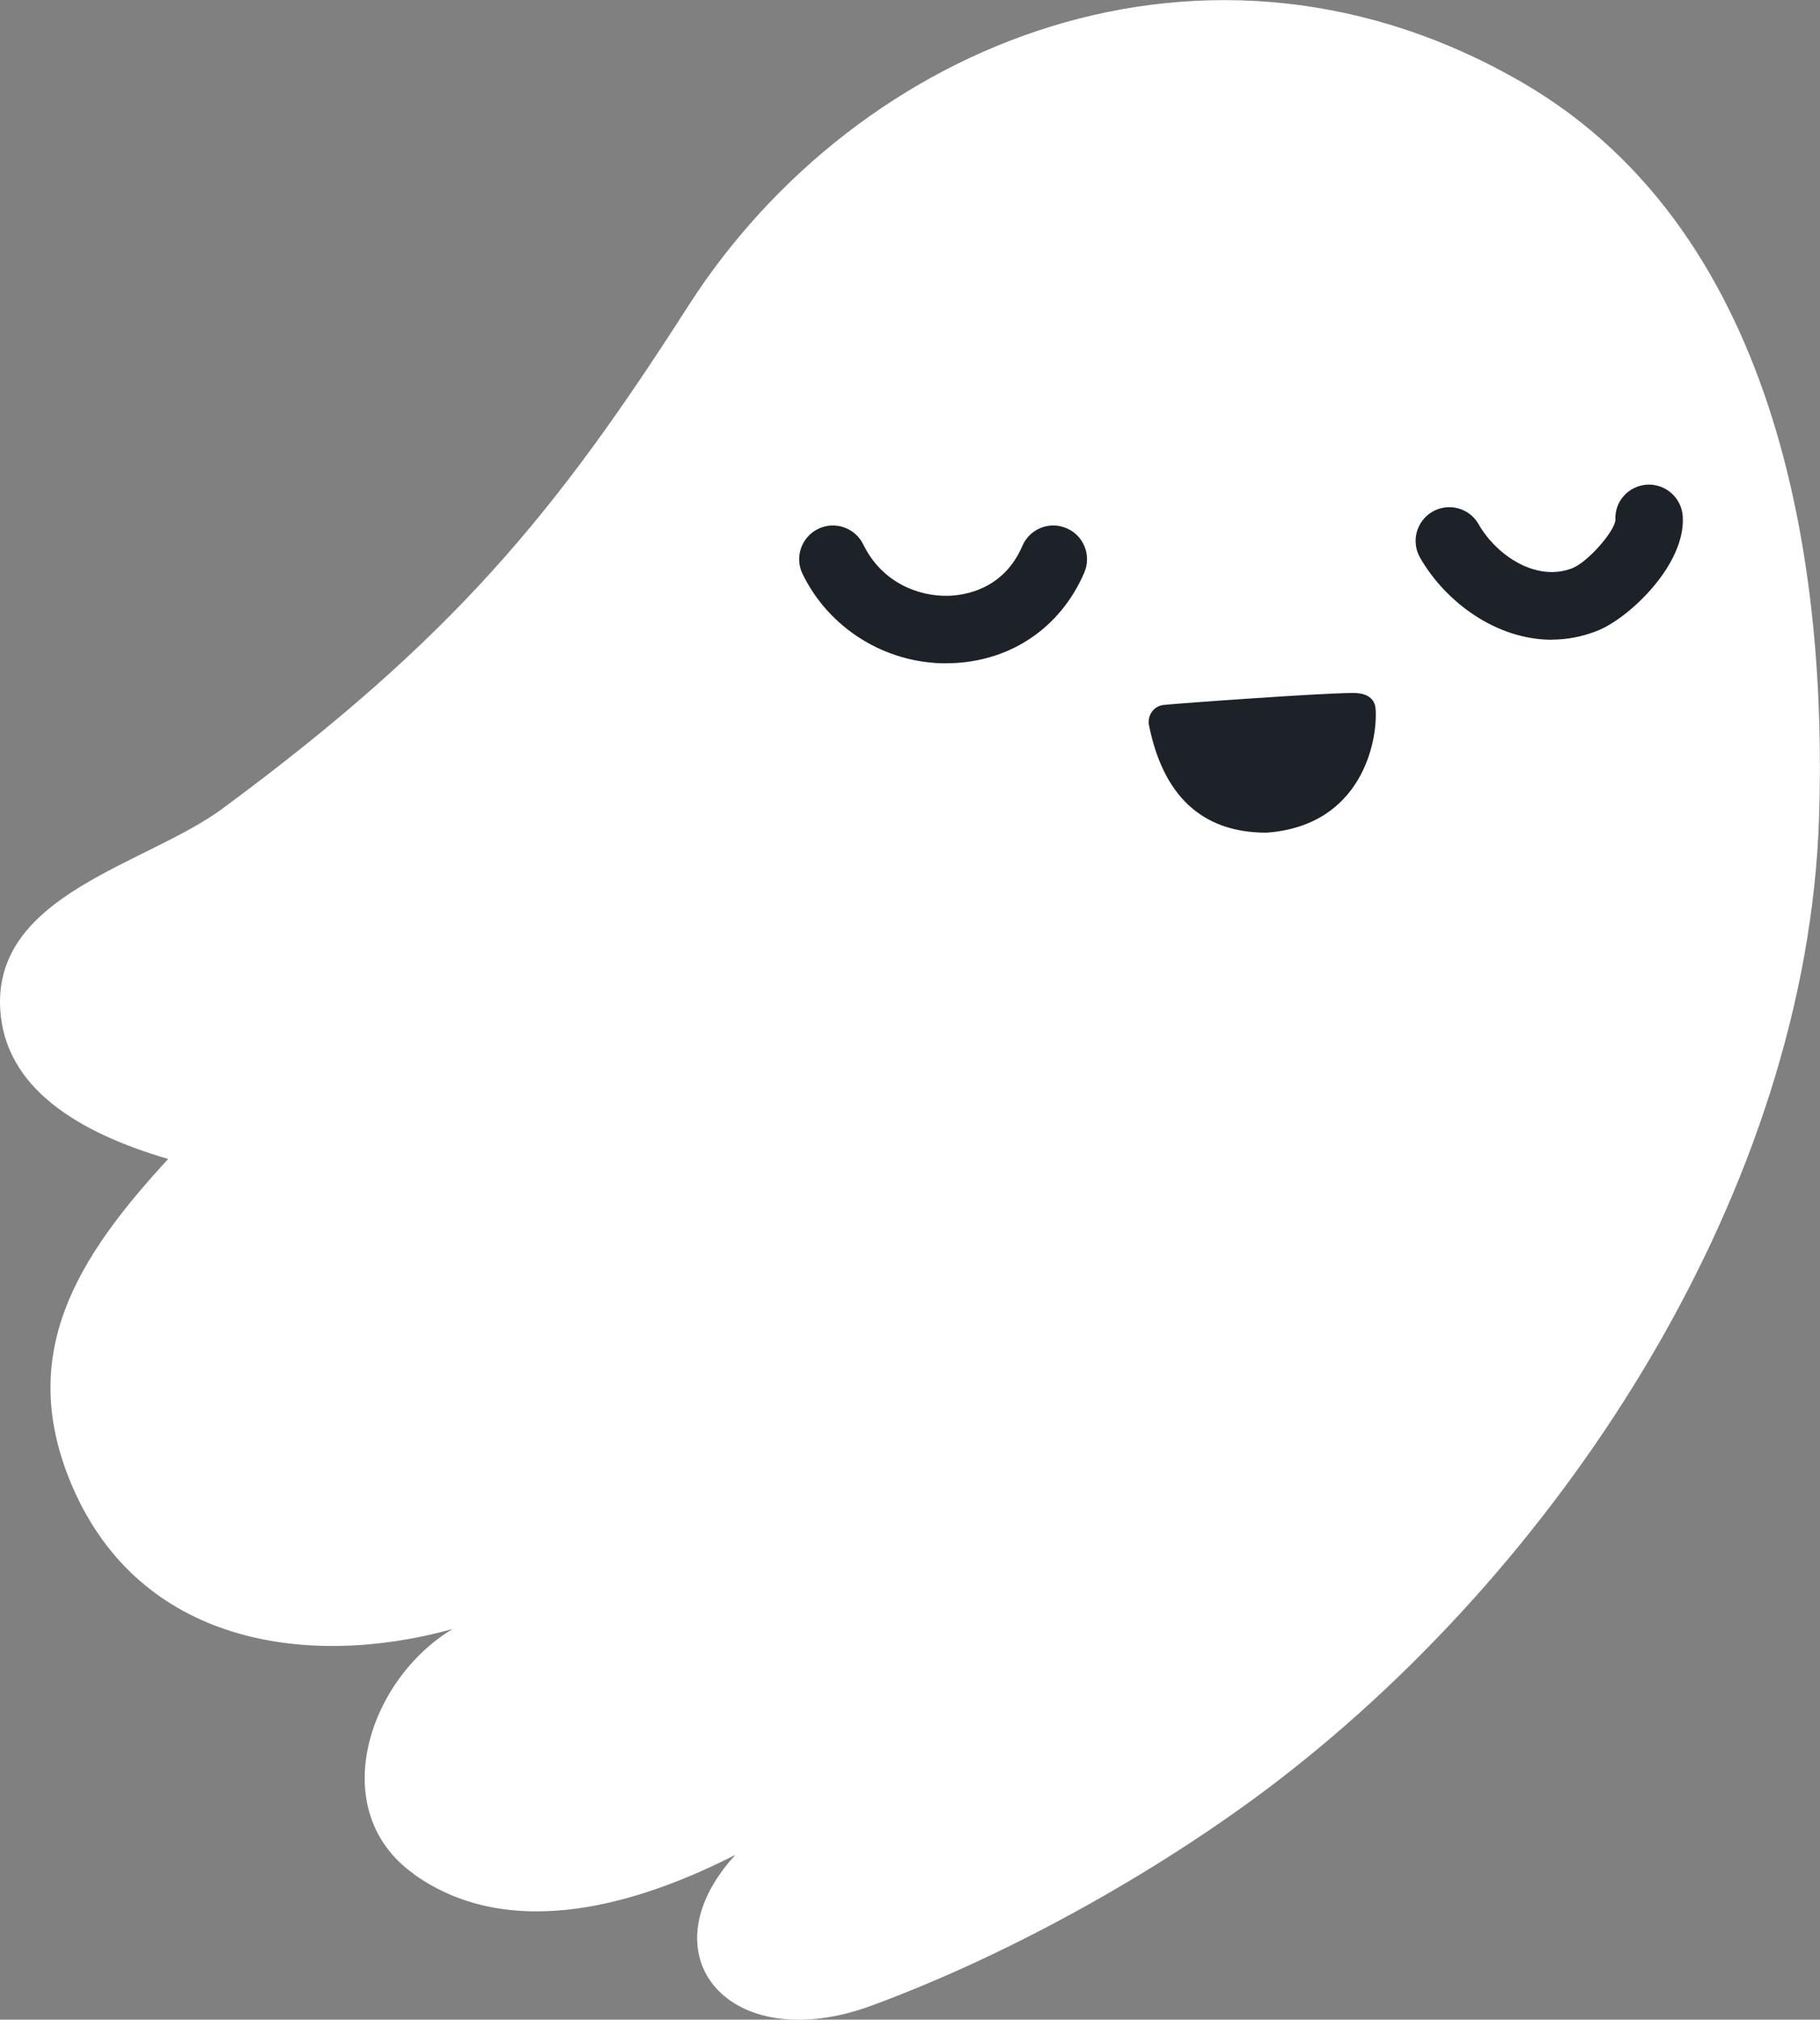 <?xml version="1.0" encoding="UTF-8"?>
<svg id="Layer_1" data-name="Layer 1" xmlns="http://www.w3.org/2000/svg" viewBox="0 0 168.94 187.49">
  <rect x="0" y="0" width="168.94" height="187.49" fill="#808080" stroke="none"/>
  <defs>
    <style>
      .cls-1 {
        fill: #fff;
      }

      .cls-2 {
        fill: #1d2228;
      }
    </style>
  </defs>
  <path class="cls-1" d="m38.43,174c9.14,6.5,21.26,2.57,29.83-1.81-8.59,9.39-.49,18.84,12.64,14,13.84-5.1,27.89-13.31,37.76-20.91,26.95-20.73,49.05-55.19,50.19-89.29.74-22.2-3.16-54.09-27.42-68.26-29.15-17.02-61.74-4.02-77.58,20.73-12.27,19.17-21.79,30.8-43.23,46.63C13.58,80.27-.6,82.99.02,93.69c.43,7.33,7.27,11.47,15.59,13.9-8.43,9.16-14.14,18.1-8.93,30.32,6.28,14.72,21.82,17.05,35.33,13.32-7.83,4.68-11.87,16.87-3.57,22.76Z"/>
  <path class="cls-2" d="m127.69,65.82c-.05-.68-.45-1.49-2.08-1.49-2.93,0-16.26.97-17.58,1.11-.44.04-.84.27-1.1.63-.26.36-.36.81-.28,1.24,1.28,6.4,4.79,9.99,10.9,9.99h0c8.87-.63,10.35-8.53,10.14-11.47Z"/>
  <path class="cls-2" d="m87.82,61.58c-5.65,0-10.85-3.23-13.32-8.29-.76-1.56-.11-3.43,1.44-4.19,1.56-.76,3.43-.11,4.19,1.44,1.76,3.61,5.22,4.84,7.89,4.77,1.49-.04,5.13-.56,6.88-4.63.68-1.59,2.52-2.33,4.11-1.64,1.59.68,2.32,2.52,1.64,4.11-2.21,5.14-6.87,8.29-12.48,8.42-.12,0-.24,0-.35,0Z"/>
  <path class="cls-2" d="m144.05,59.39c-5.13,0-9.84-3.46-12.23-7.61-.86-1.5-.35-3.41,1.15-4.28,1.5-.86,3.41-.35,4.27,1.15,1.75,3.05,5.5,5.4,8.75,4.08,1.38-.56,3.86-3.35,3.96-4.45-.1-1.73,1.21-3.18,2.94-3.29,1.73-.09,3.21,1.24,3.31,2.96.27,4.45-4.92,9.37-7.84,10.57-1.45.59-2.9.86-4.32.86Z"/>
</svg>